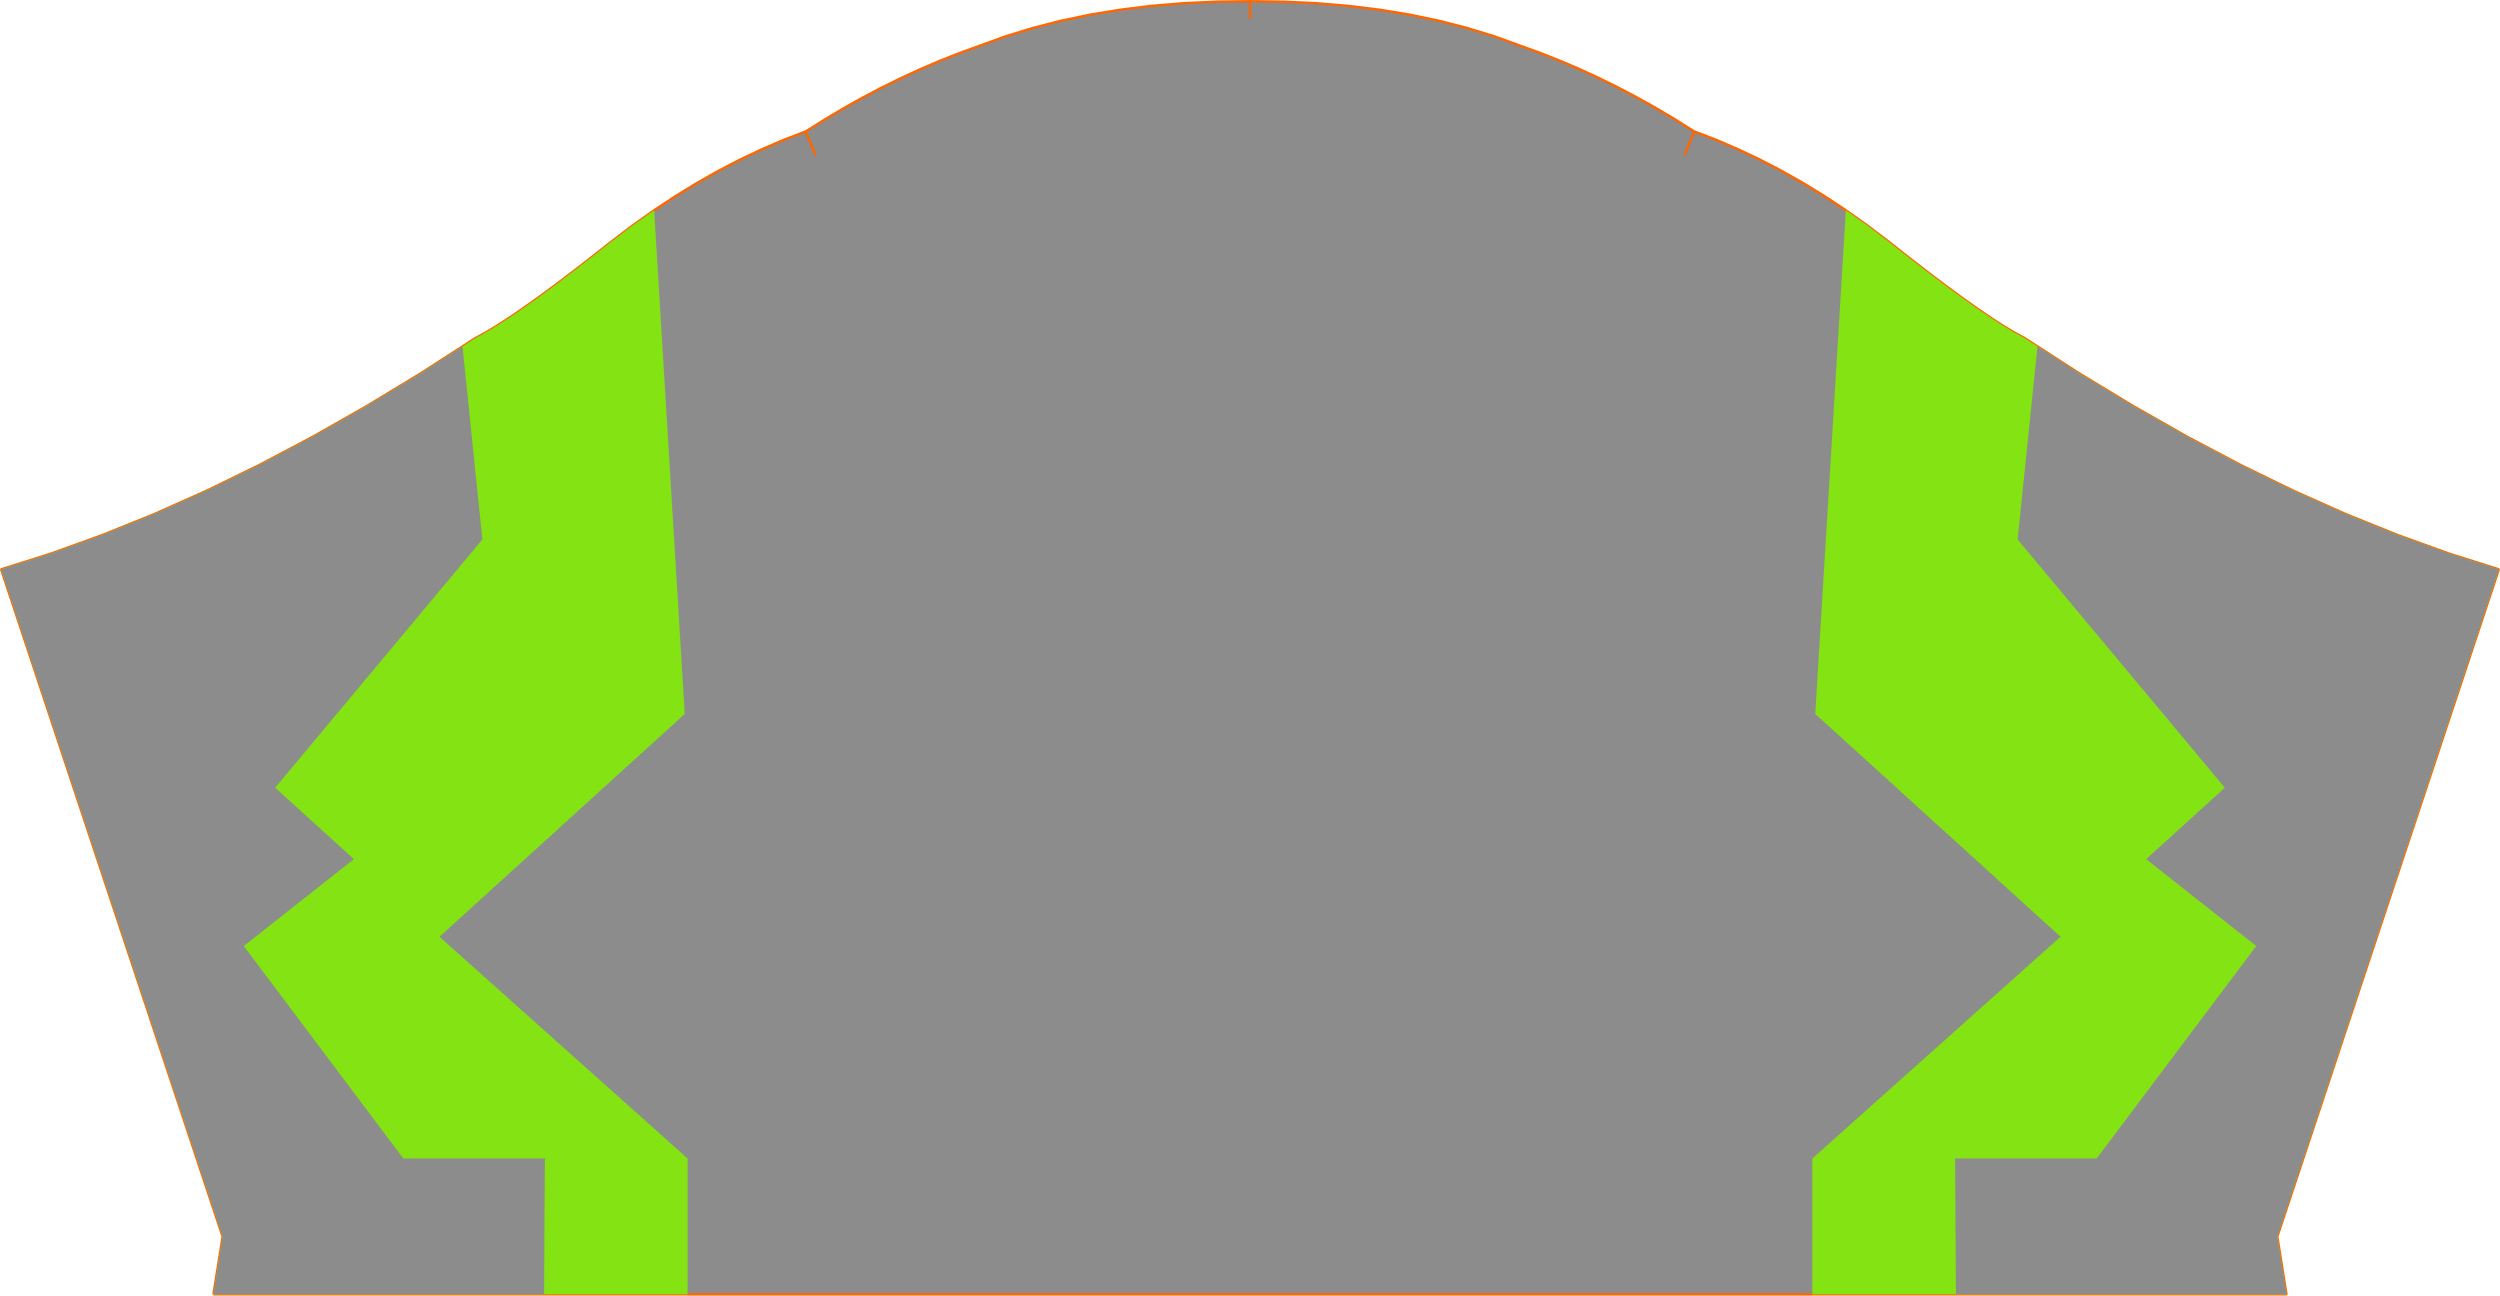 <?xml version="1.0" encoding="UTF-8"?>
<!DOCTYPE svg PUBLIC "-//W3C//DTD SVG 1.1//EN" "http://www.w3.org/Graphics/SVG/1.1/DTD/svg11.dtd">
<!-- Creator: CorelDRAW X6 -->
<svg xmlns="http://www.w3.org/2000/svg" xml:space="preserve" width="21.587in" height="11.187in" version="1.1" style="shape-rendering:geometricPrecision; text-rendering:geometricPrecision; image-rendering:optimizeQuality; fill-rule:evenodd; clip-rule:evenodd"
viewBox="0 0 74269 38486"
 xmlns:xlink="http://www.w3.org/1999/xlink">
 <defs>
  <style type="text/css">
   <![CDATA[
    .str0 {stroke:#FF6600;stroke-width:71.679;stroke-linejoin:bevel}
    .fil1 {fill:#84E312}
    .fil0 {fill:#8C8C8C}
   ]]>
  </style>
 </defs>
 <g id="Layer_x0020_1">
  <path class="fil0 str0" d="M6341 38450l273 -1715 -6580 -19822 1500 -475 1517 -548 1533 -619 1549 -691 1566 -764 1582 -836 1599 -908 1615 -979 1632 -1053 285 -154 327 -195 367 -237 409 -278 449 -319 491 -360 531 -401 573 -443 614 -484 622 -472 627 -445 632 -418 636 -390 642 -364 645 -336 651 -308 656 -282 660 -254 558 -351 561 -334 564 -316 568 -299 571 -281 574 -265 578 -247 581 -230 584 -212 782 -283 809 -249 838 -215 867 -182 895 -147 922 -114 952 -80 979 -46 1007 -13 1008 13 980 46 950 80 924 114 894 147 866 182 838 215 810 249 782 283 584 212 581 230 578 247 574 265 571 281 568 299 564 316 561 334 557 351 661 254 655 282 651 308 646 336 642 364 636 390 632 418 627 445 622 472 614 484 572 443 532 401 491 360 449 319 408 278 368 237 326 195 286 154 1631 1053 1616 979 1599 908 1582 836 1566 764 1549 691 1533 619 1517 548 1500 475 -6581 19822 273 1715 -61586 0zm30793 -38414l0 516m-13190 3382l285 678m-10102 5463l389 700m45626 -700l-389 700m-9429 -6841l-284 678"/>
  <path class="fil1" d="M54836 6245l11 7 627 445 622 472 614 484 572 443 532 401 491 360 449 319 408 278 368 237 326 195 286 154 1631 1053 1616 979 1599 908 1582 836 1566 764 1549 691 1533 619 1517 548 1500 475 -6581 19822 273 1715 -14086 0 0 -4035 7372 -6587 -7286 -6620 909 -14963zm5306 3830l-389 700"/>
  <polygon class="fil0" points="60529,10290 61773,11093 63389,12072 64988,12980 66570,13816 68136,14580 69685,15271 71218,15890 72735,16438 74235,16913 67654,36735 67927,38450 58106,38450 58081,34415 62287,34415 67028,28103 63756,25522 66094,23400 59939,16026 "/>
  <path class="fil1" d="M19433 6245l-11 7 -627 445 -622 472 -614 484 -573 443 -531 401 -491 360 -449 319 -409 278 -367 237 -327 195 -285 154 -1632 1053 -1615 979 -1599 908 -1582 836 -1566 764 -1549 691 -1533 619 -1517 548 -1500 475 6580 19822 -273 1715 14086 0 0 -4035 -7371 -6587 7286 -6620 -909 -14963zm-5306 3830l389 700"/>
  <polygon class="fil0" points="13740,10290 12495,11093 10880,12072 9281,12980 7699,13816 6133,14580 4584,15271 3051,15890 1534,16438 34,16913 6614,36735 6341,38450 16163,38450 16187,34415 11982,34415 7241,28103 10513,25522 8175,23400 14330,16026 "/>
 </g>
</svg>
